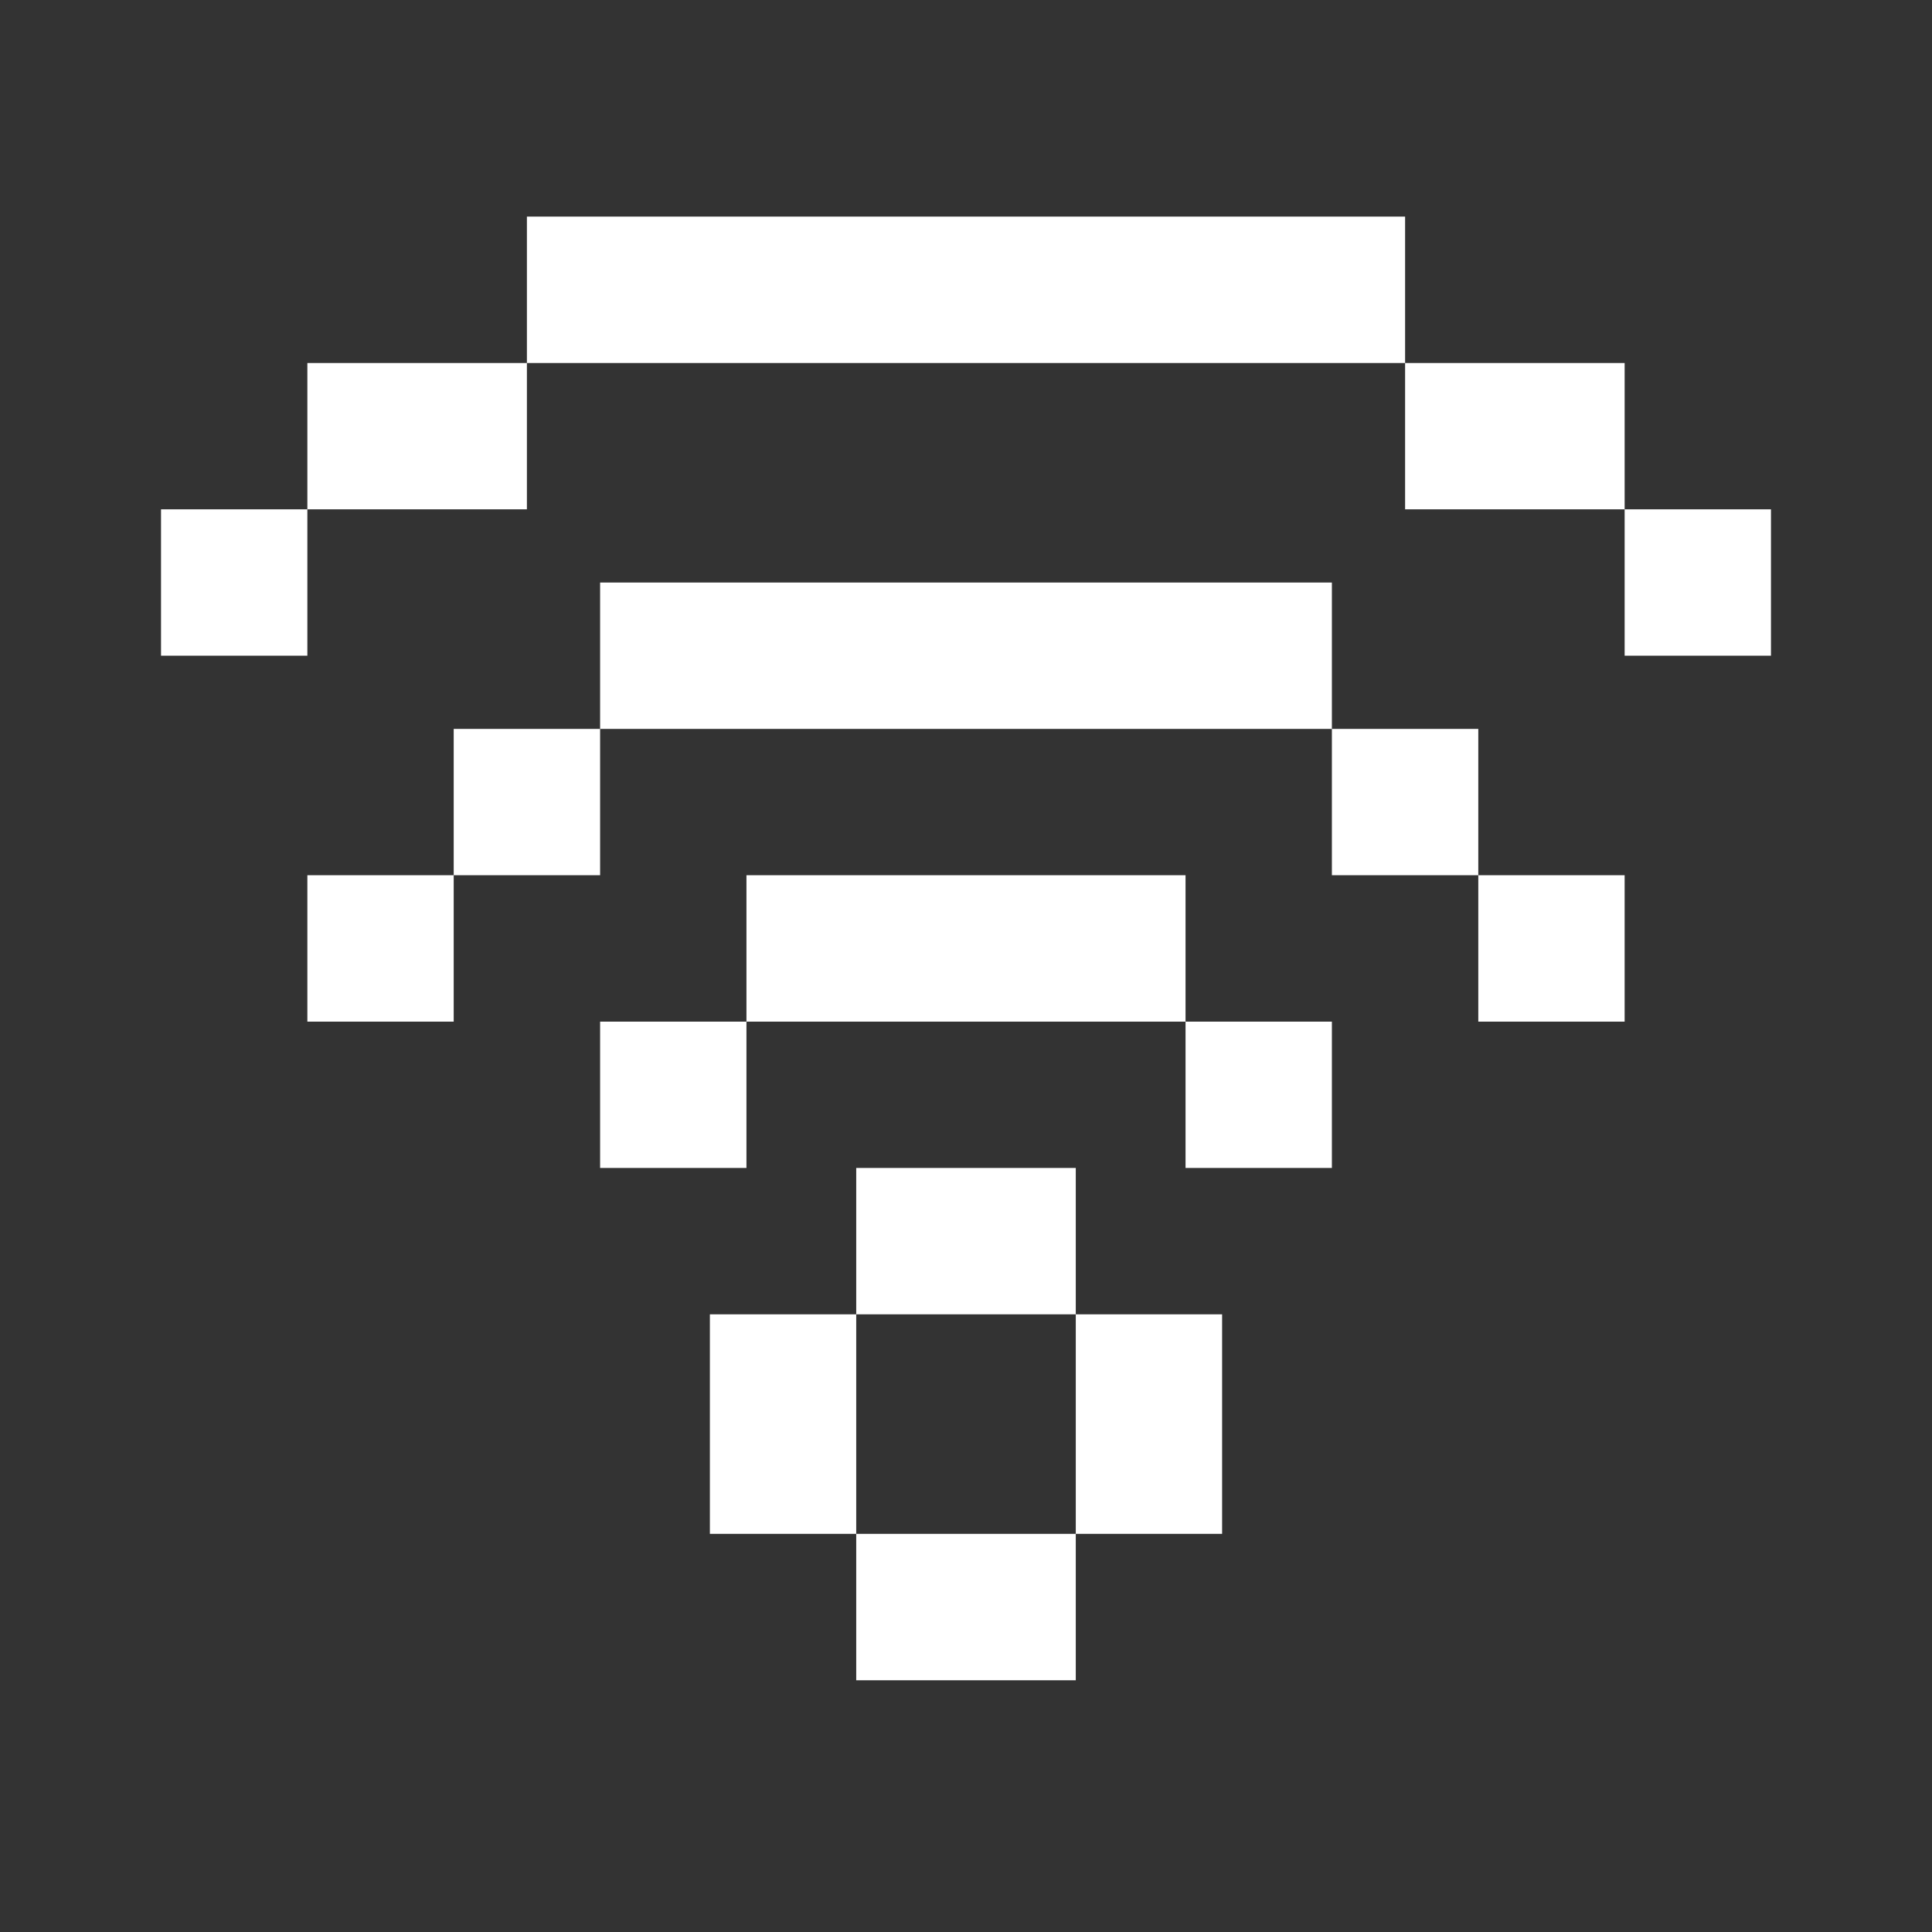 <?xml version="1.0" encoding="UTF-8" standalone="no"?>
<svg
   version="1.1"
   viewBox="-5 -10 110 110"
   id="svg1"
   sodipodi:docname="wifi.svg"
   width="110"
   height="110"
   inkscape:version="1.4 (86a8ad7, 2024-10-11)"
   xmlns:inkscape="http://www.inkscape.org/namespaces/inkscape"
   xmlns:sodipodi="http://sodipodi.sourceforge.net/DTD/sodipodi-0.dtd"
   xmlns="http://www.w3.org/2000/svg"
   xmlns:svg="http://www.w3.org/2000/svg">
  <rect x="-5" y="-10" width="110" height="110" fill="#333333" stroke="none"/>
  <defs
     id="defs1" />
  <sodipodi:namedview
     id="namedview1"
     pagecolor="#000000"
     bordercolor="#000000"
     borderopacity="0.25"
     inkscape:showpageshadow="2"
     inkscape:pageopacity="0.0"
     inkscape:pagecheckerboard="0"
     inkscape:deskcolor="#d1d1d1"
     inkscape:zoom="6.037037"
     inkscape:cx="55.076687"
     inkscape:cy="67.5"
     inkscape:window-width="2560"
     inkscape:window-height="1017"
     inkscape:window-x="-8"
     inkscape:window-y="-8"
     inkscape:window-maximized="1"
     inkscape:current-layer="svg1" />
  <path
     d="M 25,10.668 H 75 V 19 h 12.5 v 8.332 h 8.332 V 19 H 87.5 V 10.668 H 75 V 2.332 H 25 Z M 12.5,19 H 25 V 10.668 H 12.5 Z m 0,0 H 4.168 v 8.332 H 12.5 Z M 70.832,31.5 H 29.168 v -8.332 h 41.664 z m 8.336,8.332 H 70.832 V 31.5 h 8.336 z m 0,0 h 8.332 v 8.336 h -8.332 z m -58.336,0 h 8.336 V 31.5 h -8.336 z m 0,0 h -8.332 v 8.336 h 8.332 z m 16.668,8.336 h 25 v 8.332 h 8.332 v -8.332 h -8.332 V 39.832 h -25 z m 0,0 h -8.332 v 8.332 h 8.332 z m 18.75,16.664 h -12.5 v -8.332 h 12.5 z m 0,12.5 v -12.5 h 8.332 v 12.5 z m -12.5,0 h 12.5 v 8.336 h -12.5 z m 0,0 v -12.5 h -8.332 v 12.5 z"
     fill="#ffffff"
     fill-rule="evenodd"
     id="path1" />
</svg>
